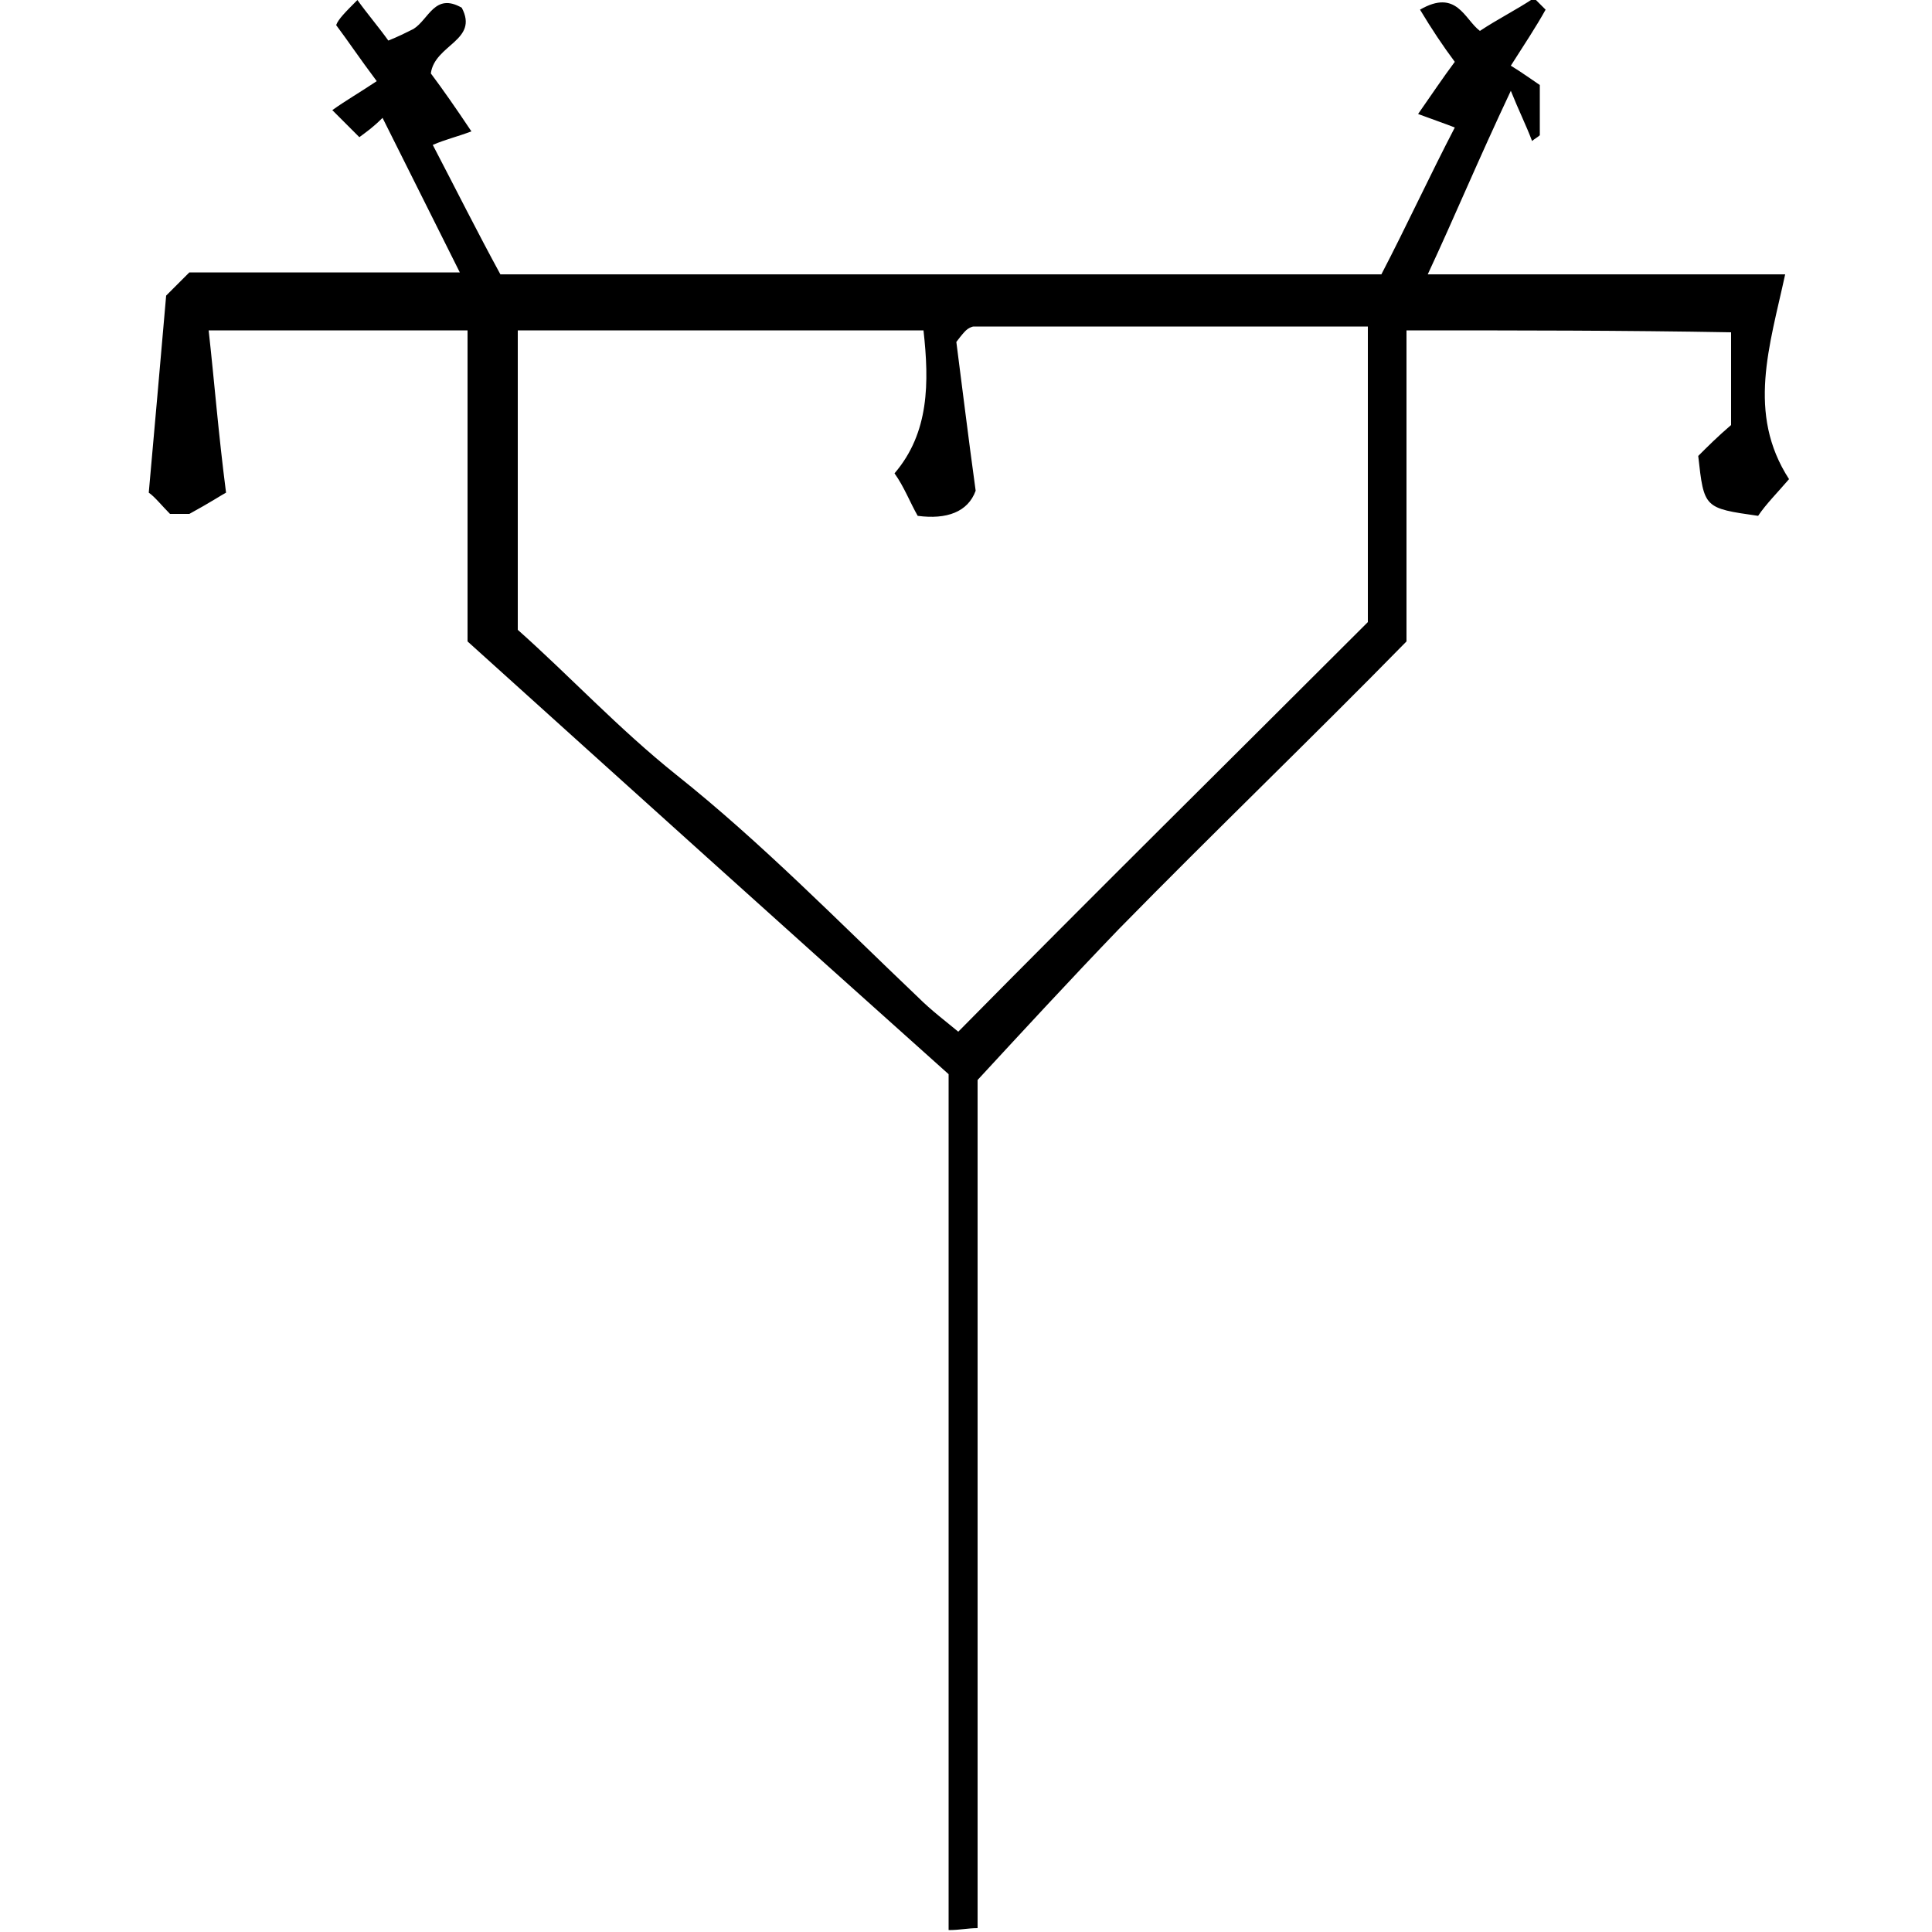 <?xml version="1.0" encoding="utf-8"?>
<!-- Generator: Adobe Illustrator 23.0.2, SVG Export Plug-In . SVG Version: 6.00 Build 0)  -->
<svg version="1.1" id="Layer_1" xmlns="http://www.w3.org/2000/svg" xmlns:xlink="http://www.w3.org/1999/xlink" x="0px" y="0px"
	 viewBox="0 0 100 100" style="enable-background:new 0 0 100 100;" xml:space="preserve">
<path d="M72.8,17.1c0,5.4,0,10.7,0,16.1c-4.9,5-10,9.9-14.9,14.9c-2.5,2.6-4.9,5.2-7.3,7.8c0,14.8,0,29.3,0,43.9
	c-0.5,0-0.9,0.1-1.5,0.1c0-14.9,0-29.7,0-44.3c-8.5-7.6-16.7-15-24.9-22.4c0-5.3,0-10.6,0-16.1c-4.3,0-8.7,0-13.4,0
	c0.3,2.7,0.5,5.3,0.9,8.4c-0.2,0.1-0.8,0.5-1.9,1.1c0.2,0-0.4,0-1,0c-0.4-0.4-0.8-0.9-1.1-1.1c0.3-3.4,0.6-6.7,0.9-10.2
	c0.2-0.2,0.6-0.6,1.2-1.2c4.4,0,8.9,0,14,0c-1.4-2.8-2.7-5.4-4-8c-0.5,0.5-0.8,0.7-1.2,1c-0.4-0.4-0.8-0.8-1.4-1.4
	c0.7-0.5,1.4-0.9,2.3-1.5c-0.9-1.2-1.5-2.1-2.1-2.9C17.5,1,17.9,0.6,18.5,0c0.5,0.7,1.1,1.4,1.6,2.1c0.5-0.2,0.9-0.4,1.3-0.6
	c0.8-0.5,1.1-1.9,2.5-1.1c0.9,1.7-1.4,1.9-1.6,3.4c0.6,0.8,1.3,1.8,2.1,3c-0.8,0.3-1.3,0.4-2,0.7c1.2,2.3,2.3,4.5,3.5,6.7
	c15.3,0,30.5,0,45.6,0c1.3-2.5,2.5-5.1,3.8-7.6c-0.5-0.2-1.1-0.4-1.9-0.7c0.7-1,1.3-1.9,1.9-2.7c-0.6-0.8-1.2-1.7-1.8-2.7
	c1.9-1.1,2.3,0.5,3.1,1.1c0.9-0.6,1.9-1.1,2.8-1.7c0.2,0.2,0.4,0.4,0.6,0.6c-0.5,0.9-1.1,1.8-1.8,2.9c0.5,0.3,1.2,0.8,1.5,1
	c0,1.2,0,1.9,0,2.6c-0.1,0.1-0.3,0.2-0.4,0.3c-0.3-0.8-0.7-1.6-1.1-2.6c-1.7,3.6-2.9,6.5-4.3,9.5c6,0,12.1,0,18.5,0
	c-0.8,3.7-2,7.2,0.2,10.6c-0.6,0.7-1.2,1.3-1.6,1.9c-2.8-0.4-2.8-0.4-3.1-3.1c0.5-0.5,1-1,1.7-1.6c0-1.5,0-3.1,0-4.8
	C84,17.1,78.6,17.1,72.8,17.1z M70.8,32.2c0-4.9,0-10,0-15.3c-6.9,0-13.7,0-20.4,0c-0.1,0-0.3,0.1-0.4,0.2s-0.2,0.2-0.5,0.6
	c0.3,2.3,0.6,4.8,1,7.7c-0.4,1.1-1.5,1.5-3,1.3c-0.4-0.7-0.7-1.5-1.2-2.2c1.8-2.1,1.8-4.7,1.5-7.4c-7.1,0-14,0-21,0
	c0,5.2,0,10.3,0,15.5c2.7,2.4,5.2,5.1,8.2,7.5c4.4,3.5,8.4,7.6,12.5,11.5c0.7,0.7,1.5,1.3,2.1,1.8C56.8,46.1,63.8,39.2,70.8,32.2z"
	/>
</svg>
